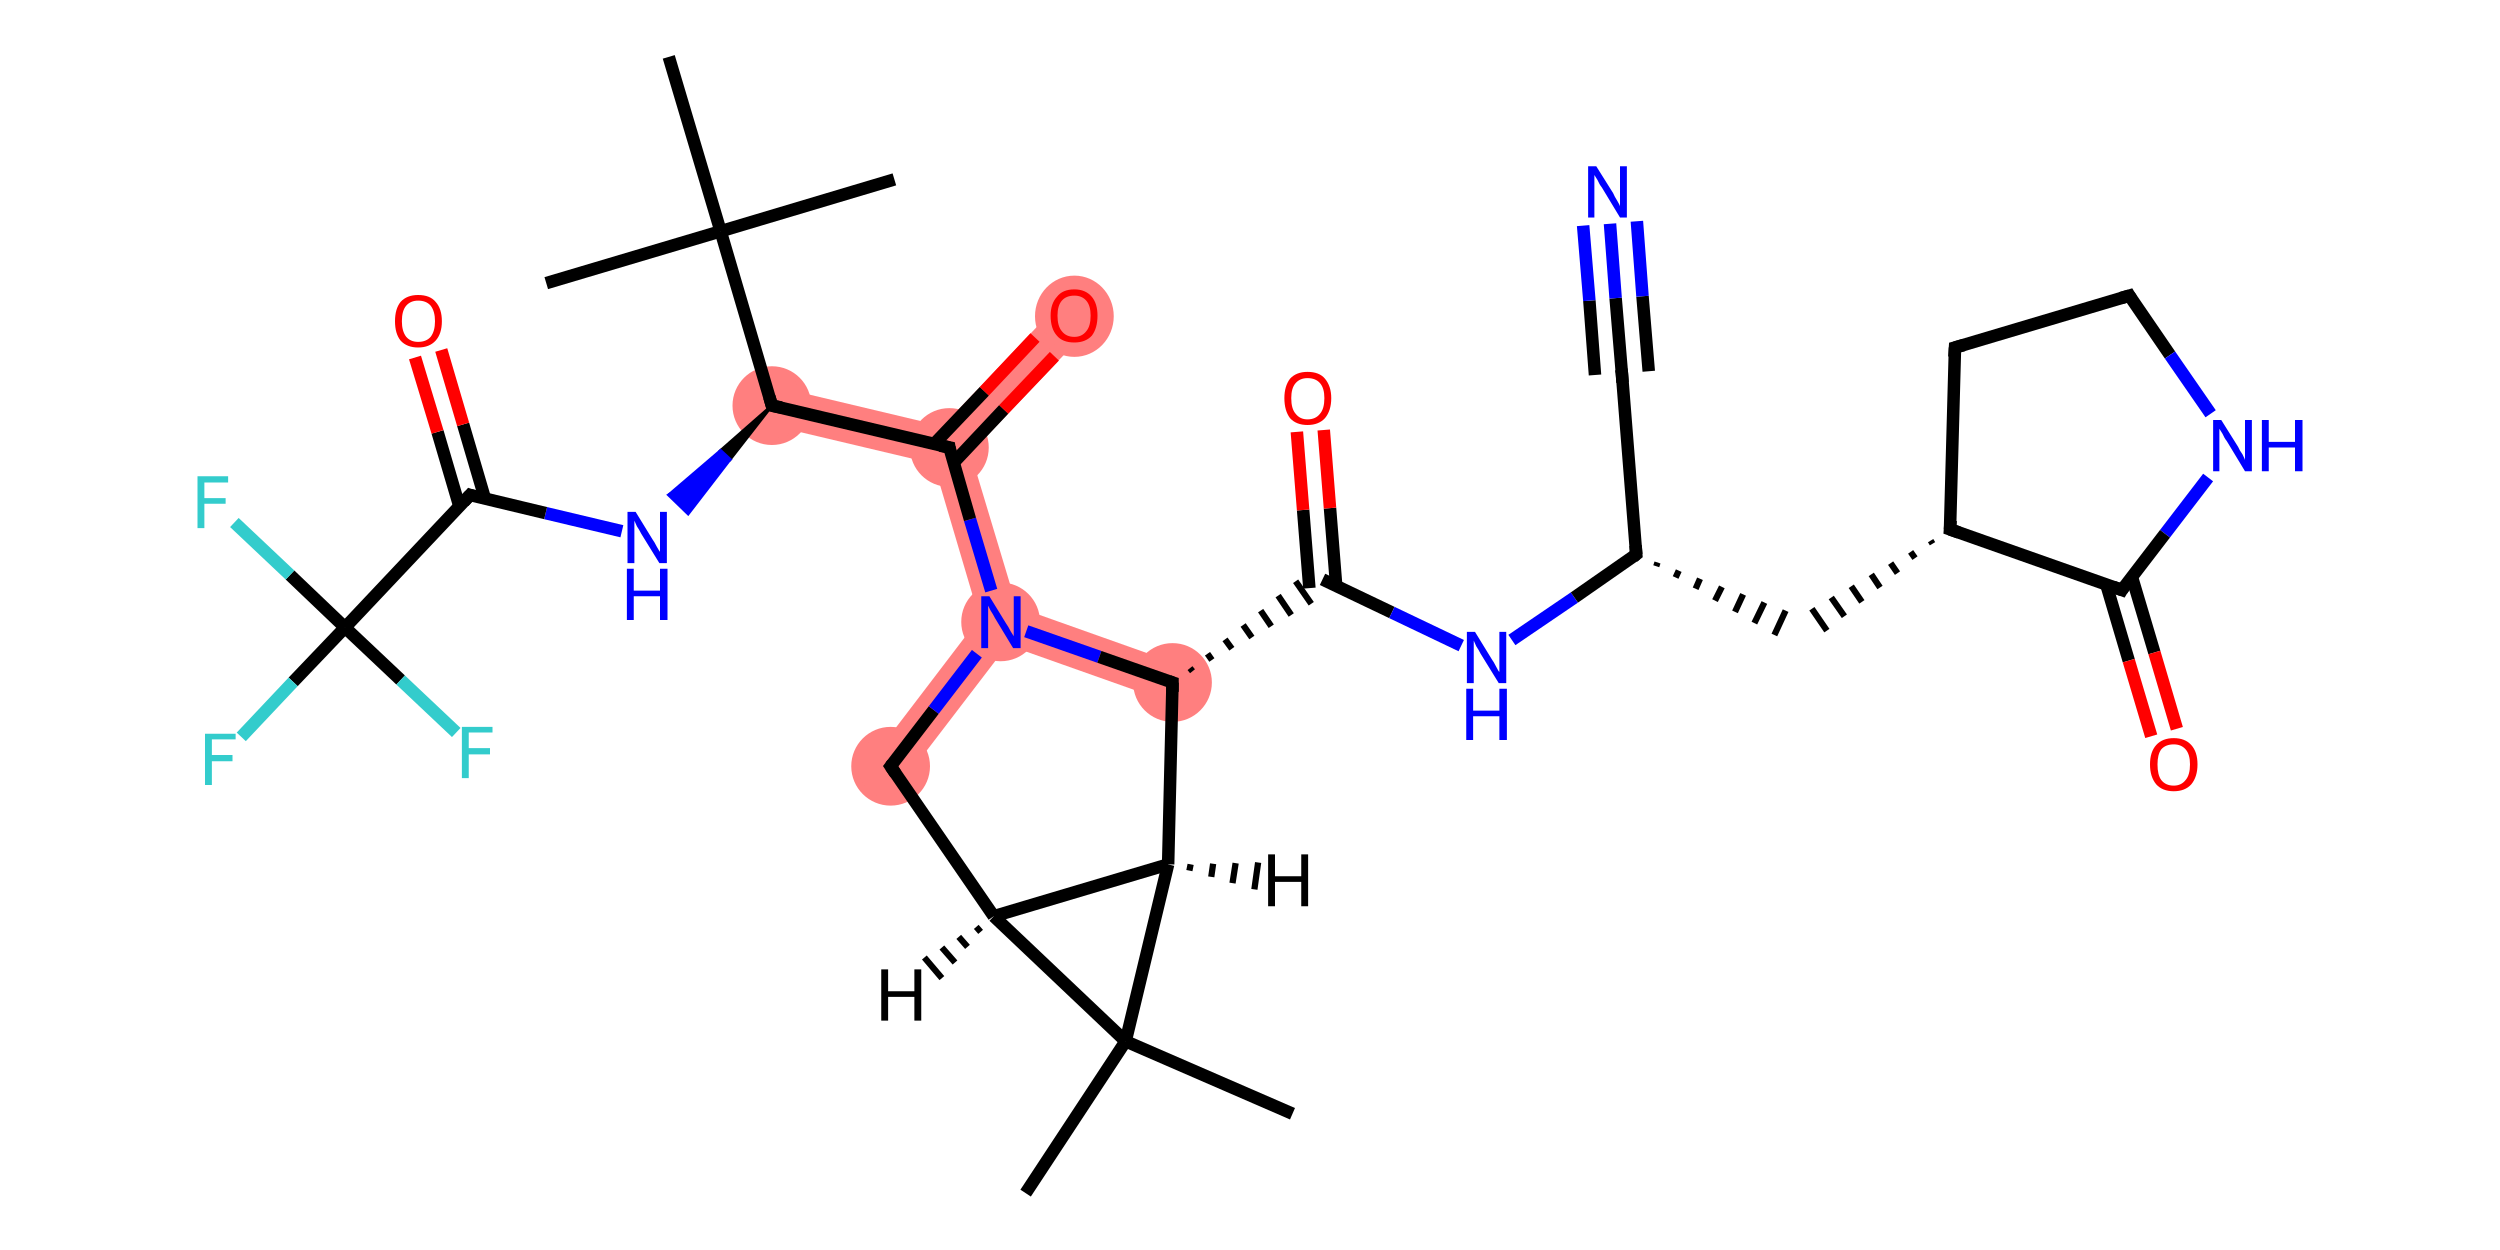 <svg xmlns="http://www.w3.org/2000/svg" xmlns:rdkit="http://www.rdkit.org/xml" xmlns:xlink="http://www.w3.org/1999/xlink" version="1.1" baseProfile="full" xml:space="preserve" width="400px" height="200px" viewBox="0 0 400 200">
<!-- END OF HEADER -->
<rect style="opacity:1.0;fill:#FFFFFF;stroke:none" width="400.0" height="200.0" x="0.0" y="0.0"> </rect>
<path class="bond-1 atom-1 atom-2" d="M 156.7,98.9 L 160.1,99.5 L 161.2,103.2 L 144.9,124.5 L 140.0,120.8 Z" style="fill:#FF7F7F;fill-rule:evenodd;fill-opacity:1;stroke:#FF7F7F;stroke-width:0.0px;stroke-linecap:butt;stroke-linejoin:miter;stroke-opacity:1;"/>
<path class="bond-2 atom-2 atom-3" d="M 162.7,97.1 L 188.6,106.3 L 186.6,112.2 L 161.2,103.2 L 160.1,99.5 Z" style="fill:#FF7F7F;fill-rule:evenodd;fill-opacity:1;stroke:#FF7F7F;stroke-width:0.0px;stroke-linecap:butt;stroke-linejoin:miter;stroke-opacity:1;"/>
<path class="bond-20 atom-2 atom-21" d="M 151.9,71.6 L 155.3,72.5 L 162.7,97.1 L 160.1,99.5 L 156.7,98.9 L 149.4,74.2 Z" style="fill:#FF7F7F;fill-rule:evenodd;fill-opacity:1;stroke:#FF7F7F;stroke-width:0.0px;stroke-linecap:butt;stroke-linejoin:miter;stroke-opacity:1;"/>
<path class="bond-21 atom-21 atom-22" d="M 169.6,48.4 L 174.1,52.7 L 155.3,72.5 L 151.9,71.6 L 150.8,68.2 Z" style="fill:#FF7F7F;fill-rule:evenodd;fill-opacity:1;stroke:#FF7F7F;stroke-width:0.0px;stroke-linecap:butt;stroke-linejoin:miter;stroke-opacity:1;"/>
<path class="bond-22 atom-21 atom-23" d="M 124.3,61.9 L 150.8,68.2 L 151.9,71.6 L 149.4,74.2 L 122.8,67.9 Z" style="fill:#FF7F7F;fill-rule:evenodd;fill-opacity:1;stroke:#FF7F7F;stroke-width:0.0px;stroke-linecap:butt;stroke-linejoin:miter;stroke-opacity:1;"/>
<ellipse cx="142.5" cy="122.6" rx="5.8" ry="5.8" class="atom-1" style="fill:#FF7F7F;fill-rule:evenodd;stroke:#FF7F7F;stroke-width:1.0px;stroke-linecap:butt;stroke-linejoin:miter;stroke-opacity:1"/>
<ellipse cx="160.1" cy="99.5" rx="5.8" ry="5.8" class="atom-2" style="fill:#FF7F7F;fill-rule:evenodd;stroke:#FF7F7F;stroke-width:1.0px;stroke-linecap:butt;stroke-linejoin:miter;stroke-opacity:1"/>
<ellipse cx="187.6" cy="109.2" rx="5.8" ry="5.8" class="atom-3" style="fill:#FF7F7F;fill-rule:evenodd;stroke:#FF7F7F;stroke-width:1.0px;stroke-linecap:butt;stroke-linejoin:miter;stroke-opacity:1"/>
<ellipse cx="151.9" cy="71.6" rx="5.8" ry="5.8" class="atom-21" style="fill:#FF7F7F;fill-rule:evenodd;stroke:#FF7F7F;stroke-width:1.0px;stroke-linecap:butt;stroke-linejoin:miter;stroke-opacity:1"/>
<ellipse cx="171.9" cy="50.6" rx="5.8" ry="6.0" class="atom-22" style="fill:#FF7F7F;fill-rule:evenodd;stroke:#FF7F7F;stroke-width:1.0px;stroke-linecap:butt;stroke-linejoin:miter;stroke-opacity:1"/>
<ellipse cx="123.5" cy="64.9" rx="5.8" ry="5.8" class="atom-23" style="fill:#FF7F7F;fill-rule:evenodd;stroke:#FF7F7F;stroke-width:1.0px;stroke-linecap:butt;stroke-linejoin:miter;stroke-opacity:1"/>
<path class="bond-0 atom-0 atom-1" d="M 159.0,146.6 L 142.5,122.6" style="fill:none;fill-rule:evenodd;stroke:#000000;stroke-width:2.0px;stroke-linecap:butt;stroke-linejoin:miter;stroke-opacity:1"/>
<path class="bond-1 atom-1 atom-2" d="M 142.5,122.6 L 149.4,113.6" style="fill:none;fill-rule:evenodd;stroke:#000000;stroke-width:2.0px;stroke-linecap:butt;stroke-linejoin:miter;stroke-opacity:1"/>
<path class="bond-1 atom-1 atom-2" d="M 149.4,113.6 L 156.3,104.6" style="fill:none;fill-rule:evenodd;stroke:#0000FF;stroke-width:2.0px;stroke-linecap:butt;stroke-linejoin:miter;stroke-opacity:1"/>
<path class="bond-2 atom-2 atom-3" d="M 164.2,101.0 L 175.9,105.1" style="fill:none;fill-rule:evenodd;stroke:#0000FF;stroke-width:2.0px;stroke-linecap:butt;stroke-linejoin:miter;stroke-opacity:1"/>
<path class="bond-2 atom-2 atom-3" d="M 175.9,105.1 L 187.6,109.2" style="fill:none;fill-rule:evenodd;stroke:#000000;stroke-width:2.0px;stroke-linecap:butt;stroke-linejoin:miter;stroke-opacity:1"/>
<path class="bond-3 atom-3 atom-4" d="M 190.8,107.4 L 190.4,106.9" style="fill:none;fill-rule:evenodd;stroke:#000000;stroke-width:1.0px;stroke-linecap:butt;stroke-linejoin:miter;stroke-opacity:1"/>
<path class="bond-3 atom-3 atom-4" d="M 193.9,105.6 L 193.2,104.6" style="fill:none;fill-rule:evenodd;stroke:#000000;stroke-width:1.0px;stroke-linecap:butt;stroke-linejoin:miter;stroke-opacity:1"/>
<path class="bond-3 atom-3 atom-4" d="M 197.1,103.8 L 196.0,102.3" style="fill:none;fill-rule:evenodd;stroke:#000000;stroke-width:1.0px;stroke-linecap:butt;stroke-linejoin:miter;stroke-opacity:1"/>
<path class="bond-3 atom-3 atom-4" d="M 200.3,102.0 L 198.9,100.0" style="fill:none;fill-rule:evenodd;stroke:#000000;stroke-width:1.0px;stroke-linecap:butt;stroke-linejoin:miter;stroke-opacity:1"/>
<path class="bond-3 atom-3 atom-4" d="M 203.4,100.2 L 201.7,97.7" style="fill:none;fill-rule:evenodd;stroke:#000000;stroke-width:1.0px;stroke-linecap:butt;stroke-linejoin:miter;stroke-opacity:1"/>
<path class="bond-3 atom-3 atom-4" d="M 206.6,98.4 L 204.5,95.3" style="fill:none;fill-rule:evenodd;stroke:#000000;stroke-width:1.0px;stroke-linecap:butt;stroke-linejoin:miter;stroke-opacity:1"/>
<path class="bond-3 atom-3 atom-4" d="M 209.8,96.6 L 207.3,93.0" style="fill:none;fill-rule:evenodd;stroke:#000000;stroke-width:1.0px;stroke-linecap:butt;stroke-linejoin:miter;stroke-opacity:1"/>
<path class="bond-4 atom-4 atom-5" d="M 213.8,93.8 L 212.8,81.3" style="fill:none;fill-rule:evenodd;stroke:#000000;stroke-width:2.0px;stroke-linecap:butt;stroke-linejoin:miter;stroke-opacity:1"/>
<path class="bond-4 atom-4 atom-5" d="M 212.8,81.3 L 211.8,68.8" style="fill:none;fill-rule:evenodd;stroke:#FF0000;stroke-width:2.0px;stroke-linecap:butt;stroke-linejoin:miter;stroke-opacity:1"/>
<path class="bond-4 atom-4 atom-5" d="M 209.5,94.1 L 208.5,81.6" style="fill:none;fill-rule:evenodd;stroke:#000000;stroke-width:2.0px;stroke-linecap:butt;stroke-linejoin:miter;stroke-opacity:1"/>
<path class="bond-4 atom-4 atom-5" d="M 208.5,81.6 L 207.5,69.1" style="fill:none;fill-rule:evenodd;stroke:#FF0000;stroke-width:2.0px;stroke-linecap:butt;stroke-linejoin:miter;stroke-opacity:1"/>
<path class="bond-5 atom-4 atom-6" d="M 211.6,92.7 L 222.7,98.0" style="fill:none;fill-rule:evenodd;stroke:#000000;stroke-width:2.0px;stroke-linecap:butt;stroke-linejoin:miter;stroke-opacity:1"/>
<path class="bond-5 atom-4 atom-6" d="M 222.7,98.0 L 233.8,103.3" style="fill:none;fill-rule:evenodd;stroke:#0000FF;stroke-width:2.0px;stroke-linecap:butt;stroke-linejoin:miter;stroke-opacity:1"/>
<path class="bond-6 atom-6 atom-7" d="M 241.9,102.4 L 251.9,95.6" style="fill:none;fill-rule:evenodd;stroke:#0000FF;stroke-width:2.0px;stroke-linecap:butt;stroke-linejoin:miter;stroke-opacity:1"/>
<path class="bond-6 atom-6 atom-7" d="M 251.9,95.6 L 261.8,88.7" style="fill:none;fill-rule:evenodd;stroke:#000000;stroke-width:2.0px;stroke-linecap:butt;stroke-linejoin:miter;stroke-opacity:1"/>
<path class="bond-7 atom-7 atom-8" d="M 265.0,90.6 L 265.2,90.0" style="fill:none;fill-rule:evenodd;stroke:#000000;stroke-width:1.0px;stroke-linecap:butt;stroke-linejoin:miter;stroke-opacity:1"/>
<path class="bond-7 atom-7 atom-8" d="M 268.1,92.4 L 268.6,91.3" style="fill:none;fill-rule:evenodd;stroke:#000000;stroke-width:1.0px;stroke-linecap:butt;stroke-linejoin:miter;stroke-opacity:1"/>
<path class="bond-7 atom-7 atom-8" d="M 271.3,94.2 L 272.0,92.6" style="fill:none;fill-rule:evenodd;stroke:#000000;stroke-width:1.0px;stroke-linecap:butt;stroke-linejoin:miter;stroke-opacity:1"/>
<path class="bond-7 atom-7 atom-8" d="M 274.4,96.1 L 275.5,93.9" style="fill:none;fill-rule:evenodd;stroke:#000000;stroke-width:1.0px;stroke-linecap:butt;stroke-linejoin:miter;stroke-opacity:1"/>
<path class="bond-7 atom-7 atom-8" d="M 277.6,97.9 L 278.9,95.1" style="fill:none;fill-rule:evenodd;stroke:#000000;stroke-width:1.0px;stroke-linecap:butt;stroke-linejoin:miter;stroke-opacity:1"/>
<path class="bond-7 atom-7 atom-8" d="M 280.7,99.7 L 282.3,96.4" style="fill:none;fill-rule:evenodd;stroke:#000000;stroke-width:1.0px;stroke-linecap:butt;stroke-linejoin:miter;stroke-opacity:1"/>
<path class="bond-7 atom-7 atom-8" d="M 283.9,101.6 L 285.7,97.7" style="fill:none;fill-rule:evenodd;stroke:#000000;stroke-width:1.0px;stroke-linecap:butt;stroke-linejoin:miter;stroke-opacity:1"/>
<path class="bond-8 atom-9 atom-8" d="M 308.9,86.5 L 309.2,87.0" style="fill:none;fill-rule:evenodd;stroke:#000000;stroke-width:1.0px;stroke-linecap:butt;stroke-linejoin:miter;stroke-opacity:1"/>
<path class="bond-8 atom-9 atom-8" d="M 305.7,88.3 L 306.4,89.3" style="fill:none;fill-rule:evenodd;stroke:#000000;stroke-width:1.0px;stroke-linecap:butt;stroke-linejoin:miter;stroke-opacity:1"/>
<path class="bond-8 atom-9 atom-8" d="M 302.5,90.1 L 303.6,91.7" style="fill:none;fill-rule:evenodd;stroke:#000000;stroke-width:1.0px;stroke-linecap:butt;stroke-linejoin:miter;stroke-opacity:1"/>
<path class="bond-8 atom-9 atom-8" d="M 299.4,91.9 L 300.8,94.0" style="fill:none;fill-rule:evenodd;stroke:#000000;stroke-width:1.0px;stroke-linecap:butt;stroke-linejoin:miter;stroke-opacity:1"/>
<path class="bond-8 atom-9 atom-8" d="M 296.2,93.8 L 297.9,96.3" style="fill:none;fill-rule:evenodd;stroke:#000000;stroke-width:1.0px;stroke-linecap:butt;stroke-linejoin:miter;stroke-opacity:1"/>
<path class="bond-8 atom-9 atom-8" d="M 293.0,95.6 L 295.1,98.6" style="fill:none;fill-rule:evenodd;stroke:#000000;stroke-width:1.0px;stroke-linecap:butt;stroke-linejoin:miter;stroke-opacity:1"/>
<path class="bond-8 atom-9 atom-8" d="M 289.9,97.4 L 292.3,100.9" style="fill:none;fill-rule:evenodd;stroke:#000000;stroke-width:1.0px;stroke-linecap:butt;stroke-linejoin:miter;stroke-opacity:1"/>
<path class="bond-9 atom-9 atom-10" d="M 312.0,84.7 L 312.8,55.6" style="fill:none;fill-rule:evenodd;stroke:#000000;stroke-width:2.0px;stroke-linecap:butt;stroke-linejoin:miter;stroke-opacity:1"/>
<path class="bond-10 atom-10 atom-11" d="M 312.8,55.6 L 340.7,47.3" style="fill:none;fill-rule:evenodd;stroke:#000000;stroke-width:2.0px;stroke-linecap:butt;stroke-linejoin:miter;stroke-opacity:1"/>
<path class="bond-11 atom-11 atom-12" d="M 340.7,47.3 L 347.2,56.8" style="fill:none;fill-rule:evenodd;stroke:#000000;stroke-width:2.0px;stroke-linecap:butt;stroke-linejoin:miter;stroke-opacity:1"/>
<path class="bond-11 atom-11 atom-12" d="M 347.2,56.8 L 353.7,66.2" style="fill:none;fill-rule:evenodd;stroke:#0000FF;stroke-width:2.0px;stroke-linecap:butt;stroke-linejoin:miter;stroke-opacity:1"/>
<path class="bond-12 atom-12 atom-13" d="M 353.3,76.4 L 346.4,85.4" style="fill:none;fill-rule:evenodd;stroke:#0000FF;stroke-width:2.0px;stroke-linecap:butt;stroke-linejoin:miter;stroke-opacity:1"/>
<path class="bond-12 atom-12 atom-13" d="M 346.4,85.4 L 339.5,94.4" style="fill:none;fill-rule:evenodd;stroke:#000000;stroke-width:2.0px;stroke-linecap:butt;stroke-linejoin:miter;stroke-opacity:1"/>
<path class="bond-13 atom-13 atom-14" d="M 337.0,93.5 L 340.6,105.7" style="fill:none;fill-rule:evenodd;stroke:#000000;stroke-width:2.0px;stroke-linecap:butt;stroke-linejoin:miter;stroke-opacity:1"/>
<path class="bond-13 atom-13 atom-14" d="M 340.6,105.7 L 344.2,117.8" style="fill:none;fill-rule:evenodd;stroke:#FF0000;stroke-width:2.0px;stroke-linecap:butt;stroke-linejoin:miter;stroke-opacity:1"/>
<path class="bond-13 atom-13 atom-14" d="M 341.1,92.3 L 344.7,104.4" style="fill:none;fill-rule:evenodd;stroke:#000000;stroke-width:2.0px;stroke-linecap:butt;stroke-linejoin:miter;stroke-opacity:1"/>
<path class="bond-13 atom-13 atom-14" d="M 344.7,104.4 L 348.3,116.6" style="fill:none;fill-rule:evenodd;stroke:#FF0000;stroke-width:2.0px;stroke-linecap:butt;stroke-linejoin:miter;stroke-opacity:1"/>
<path class="bond-14 atom-7 atom-15" d="M 261.8,88.7 L 259.5,59.7" style="fill:none;fill-rule:evenodd;stroke:#000000;stroke-width:2.0px;stroke-linecap:butt;stroke-linejoin:miter;stroke-opacity:1"/>
<path class="bond-15 atom-15 atom-16" d="M 259.5,59.7 L 258.5,47.7" style="fill:none;fill-rule:evenodd;stroke:#000000;stroke-width:2.0px;stroke-linecap:butt;stroke-linejoin:miter;stroke-opacity:1"/>
<path class="bond-15 atom-15 atom-16" d="M 258.5,47.7 L 257.6,35.8" style="fill:none;fill-rule:evenodd;stroke:#0000FF;stroke-width:2.0px;stroke-linecap:butt;stroke-linejoin:miter;stroke-opacity:1"/>
<path class="bond-15 atom-15 atom-16" d="M 255.2,60.0 L 254.3,48.1" style="fill:none;fill-rule:evenodd;stroke:#000000;stroke-width:2.0px;stroke-linecap:butt;stroke-linejoin:miter;stroke-opacity:1"/>
<path class="bond-15 atom-15 atom-16" d="M 254.3,48.1 L 253.3,36.1" style="fill:none;fill-rule:evenodd;stroke:#0000FF;stroke-width:2.0px;stroke-linecap:butt;stroke-linejoin:miter;stroke-opacity:1"/>
<path class="bond-15 atom-15 atom-16" d="M 263.8,59.4 L 262.8,47.4" style="fill:none;fill-rule:evenodd;stroke:#000000;stroke-width:2.0px;stroke-linecap:butt;stroke-linejoin:miter;stroke-opacity:1"/>
<path class="bond-15 atom-15 atom-16" d="M 262.8,47.4 L 261.9,35.4" style="fill:none;fill-rule:evenodd;stroke:#0000FF;stroke-width:2.0px;stroke-linecap:butt;stroke-linejoin:miter;stroke-opacity:1"/>
<path class="bond-16 atom-3 atom-17" d="M 187.6,109.2 L 186.9,138.3" style="fill:none;fill-rule:evenodd;stroke:#000000;stroke-width:2.0px;stroke-linecap:butt;stroke-linejoin:miter;stroke-opacity:1"/>
<path class="bond-17 atom-17 atom-18" d="M 186.9,138.3 L 180.1,166.6" style="fill:none;fill-rule:evenodd;stroke:#000000;stroke-width:2.0px;stroke-linecap:butt;stroke-linejoin:miter;stroke-opacity:1"/>
<path class="bond-18 atom-18 atom-19" d="M 180.1,166.6 L 206.8,178.2" style="fill:none;fill-rule:evenodd;stroke:#000000;stroke-width:2.0px;stroke-linecap:butt;stroke-linejoin:miter;stroke-opacity:1"/>
<path class="bond-19 atom-18 atom-20" d="M 180.1,166.6 L 164.1,190.9" style="fill:none;fill-rule:evenodd;stroke:#000000;stroke-width:2.0px;stroke-linecap:butt;stroke-linejoin:miter;stroke-opacity:1"/>
<path class="bond-20 atom-2 atom-21" d="M 158.6,94.5 L 155.2,83.1" style="fill:none;fill-rule:evenodd;stroke:#0000FF;stroke-width:2.0px;stroke-linecap:butt;stroke-linejoin:miter;stroke-opacity:1"/>
<path class="bond-20 atom-2 atom-21" d="M 155.2,83.1 L 151.9,71.6" style="fill:none;fill-rule:evenodd;stroke:#000000;stroke-width:2.0px;stroke-linecap:butt;stroke-linejoin:miter;stroke-opacity:1"/>
<path class="bond-21 atom-21 atom-22" d="M 152.6,74.0 L 160.6,65.5" style="fill:none;fill-rule:evenodd;stroke:#000000;stroke-width:2.0px;stroke-linecap:butt;stroke-linejoin:miter;stroke-opacity:1"/>
<path class="bond-21 atom-21 atom-22" d="M 160.6,65.5 L 168.7,57.0" style="fill:none;fill-rule:evenodd;stroke:#FF0000;stroke-width:2.0px;stroke-linecap:butt;stroke-linejoin:miter;stroke-opacity:1"/>
<path class="bond-21 atom-21 atom-22" d="M 149.4,71.1 L 157.5,62.6" style="fill:none;fill-rule:evenodd;stroke:#000000;stroke-width:2.0px;stroke-linecap:butt;stroke-linejoin:miter;stroke-opacity:1"/>
<path class="bond-21 atom-21 atom-22" d="M 157.5,62.6 L 165.6,54.0" style="fill:none;fill-rule:evenodd;stroke:#FF0000;stroke-width:2.0px;stroke-linecap:butt;stroke-linejoin:miter;stroke-opacity:1"/>
<path class="bond-22 atom-21 atom-23" d="M 151.9,71.6 L 123.5,64.9" style="fill:none;fill-rule:evenodd;stroke:#000000;stroke-width:2.0px;stroke-linecap:butt;stroke-linejoin:miter;stroke-opacity:1"/>
<path class="bond-23 atom-23 atom-24" d="M 123.5,64.9 L 116.8,73.5 L 115.3,72.1 Z" style="fill:#000000;fill-rule:evenodd;fill-opacity:1;stroke:#000000;stroke-width:0.5px;stroke-linecap:butt;stroke-linejoin:miter;stroke-opacity:1;"/>
<path class="bond-23 atom-23 atom-24" d="M 116.8,73.5 L 107.0,79.2 L 110.1,82.2 Z" style="fill:#0000FF;fill-rule:evenodd;fill-opacity:1;stroke:#0000FF;stroke-width:0.5px;stroke-linecap:butt;stroke-linejoin:miter;stroke-opacity:1;"/>
<path class="bond-23 atom-23 atom-24" d="M 116.8,73.5 L 115.3,72.1 L 107.0,79.2 Z" style="fill:#0000FF;fill-rule:evenodd;fill-opacity:1;stroke:#0000FF;stroke-width:0.5px;stroke-linecap:butt;stroke-linejoin:miter;stroke-opacity:1;"/>
<path class="bond-24 atom-24 atom-25" d="M 99.5,85.0 L 87.3,82.1" style="fill:none;fill-rule:evenodd;stroke:#0000FF;stroke-width:2.0px;stroke-linecap:butt;stroke-linejoin:miter;stroke-opacity:1"/>
<path class="bond-24 atom-24 atom-25" d="M 87.3,82.1 L 75.2,79.2" style="fill:none;fill-rule:evenodd;stroke:#000000;stroke-width:2.0px;stroke-linecap:butt;stroke-linejoin:miter;stroke-opacity:1"/>
<path class="bond-25 atom-25 atom-26" d="M 77.6,79.8 L 74.1,67.9" style="fill:none;fill-rule:evenodd;stroke:#000000;stroke-width:2.0px;stroke-linecap:butt;stroke-linejoin:miter;stroke-opacity:1"/>
<path class="bond-25 atom-25 atom-26" d="M 74.1,67.9 L 70.6,56.0" style="fill:none;fill-rule:evenodd;stroke:#FF0000;stroke-width:2.0px;stroke-linecap:butt;stroke-linejoin:miter;stroke-opacity:1"/>
<path class="bond-25 atom-25 atom-26" d="M 73.5,81.0 L 70.0,69.1" style="fill:none;fill-rule:evenodd;stroke:#000000;stroke-width:2.0px;stroke-linecap:butt;stroke-linejoin:miter;stroke-opacity:1"/>
<path class="bond-25 atom-25 atom-26" d="M 70.0,69.1 L 66.4,57.2" style="fill:none;fill-rule:evenodd;stroke:#FF0000;stroke-width:2.0px;stroke-linecap:butt;stroke-linejoin:miter;stroke-opacity:1"/>
<path class="bond-26 atom-25 atom-27" d="M 75.2,79.2 L 55.2,100.4" style="fill:none;fill-rule:evenodd;stroke:#000000;stroke-width:2.0px;stroke-linecap:butt;stroke-linejoin:miter;stroke-opacity:1"/>
<path class="bond-27 atom-27 atom-28" d="M 55.2,100.4 L 46.9,109.1" style="fill:none;fill-rule:evenodd;stroke:#000000;stroke-width:2.0px;stroke-linecap:butt;stroke-linejoin:miter;stroke-opacity:1"/>
<path class="bond-27 atom-27 atom-28" d="M 46.9,109.1 L 38.6,117.9" style="fill:none;fill-rule:evenodd;stroke:#33CCCC;stroke-width:2.0px;stroke-linecap:butt;stroke-linejoin:miter;stroke-opacity:1"/>
<path class="bond-28 atom-27 atom-29" d="M 55.2,100.4 L 46.4,92.0" style="fill:none;fill-rule:evenodd;stroke:#000000;stroke-width:2.0px;stroke-linecap:butt;stroke-linejoin:miter;stroke-opacity:1"/>
<path class="bond-28 atom-27 atom-29" d="M 46.4,92.0 L 37.5,83.6" style="fill:none;fill-rule:evenodd;stroke:#33CCCC;stroke-width:2.0px;stroke-linecap:butt;stroke-linejoin:miter;stroke-opacity:1"/>
<path class="bond-29 atom-27 atom-30" d="M 55.2,100.4 L 64.1,108.8" style="fill:none;fill-rule:evenodd;stroke:#000000;stroke-width:2.0px;stroke-linecap:butt;stroke-linejoin:miter;stroke-opacity:1"/>
<path class="bond-29 atom-27 atom-30" d="M 64.1,108.8 L 73.0,117.2" style="fill:none;fill-rule:evenodd;stroke:#33CCCC;stroke-width:2.0px;stroke-linecap:butt;stroke-linejoin:miter;stroke-opacity:1"/>
<path class="bond-30 atom-23 atom-31" d="M 123.5,64.9 L 115.3,37.0" style="fill:none;fill-rule:evenodd;stroke:#000000;stroke-width:2.0px;stroke-linecap:butt;stroke-linejoin:miter;stroke-opacity:1"/>
<path class="bond-31 atom-31 atom-32" d="M 115.3,37.0 L 87.4,45.3" style="fill:none;fill-rule:evenodd;stroke:#000000;stroke-width:2.0px;stroke-linecap:butt;stroke-linejoin:miter;stroke-opacity:1"/>
<path class="bond-32 atom-31 atom-33" d="M 115.3,37.0 L 143.1,28.7" style="fill:none;fill-rule:evenodd;stroke:#000000;stroke-width:2.0px;stroke-linecap:butt;stroke-linejoin:miter;stroke-opacity:1"/>
<path class="bond-33 atom-31 atom-34" d="M 115.3,37.0 L 107.0,9.1" style="fill:none;fill-rule:evenodd;stroke:#000000;stroke-width:2.0px;stroke-linecap:butt;stroke-linejoin:miter;stroke-opacity:1"/>
<path class="bond-34 atom-17 atom-0" d="M 186.9,138.3 L 159.0,146.6" style="fill:none;fill-rule:evenodd;stroke:#000000;stroke-width:2.0px;stroke-linecap:butt;stroke-linejoin:miter;stroke-opacity:1"/>
<path class="bond-35 atom-18 atom-0" d="M 180.1,166.6 L 159.0,146.6" style="fill:none;fill-rule:evenodd;stroke:#000000;stroke-width:2.0px;stroke-linecap:butt;stroke-linejoin:miter;stroke-opacity:1"/>
<path class="bond-36 atom-13 atom-9" d="M 339.5,94.4 L 312.0,84.7" style="fill:none;fill-rule:evenodd;stroke:#000000;stroke-width:2.0px;stroke-linecap:butt;stroke-linejoin:miter;stroke-opacity:1"/>
<path class="bond-37 atom-0 atom-35" d="M 156.9,149.1 L 156.2,148.3" style="fill:none;fill-rule:evenodd;stroke:#000000;stroke-width:1.0px;stroke-linecap:butt;stroke-linejoin:miter;stroke-opacity:1"/>
<path class="bond-37 atom-0 atom-35" d="M 154.8,151.5 L 153.4,149.9" style="fill:none;fill-rule:evenodd;stroke:#000000;stroke-width:1.0px;stroke-linecap:butt;stroke-linejoin:miter;stroke-opacity:1"/>
<path class="bond-37 atom-0 atom-35" d="M 152.8,154.0 L 150.7,151.6" style="fill:none;fill-rule:evenodd;stroke:#000000;stroke-width:1.0px;stroke-linecap:butt;stroke-linejoin:miter;stroke-opacity:1"/>
<path class="bond-37 atom-0 atom-35" d="M 150.7,156.5 L 147.9,153.2" style="fill:none;fill-rule:evenodd;stroke:#000000;stroke-width:1.0px;stroke-linecap:butt;stroke-linejoin:miter;stroke-opacity:1"/>
<path class="bond-38 atom-17 atom-36" d="M 190.5,138.3 L 190.3,139.3" style="fill:none;fill-rule:evenodd;stroke:#000000;stroke-width:1.0px;stroke-linecap:butt;stroke-linejoin:miter;stroke-opacity:1"/>
<path class="bond-38 atom-17 atom-36" d="M 194.1,138.2 L 193.8,140.3" style="fill:none;fill-rule:evenodd;stroke:#000000;stroke-width:1.0px;stroke-linecap:butt;stroke-linejoin:miter;stroke-opacity:1"/>
<path class="bond-38 atom-17 atom-36" d="M 197.7,138.1 L 197.2,141.3" style="fill:none;fill-rule:evenodd;stroke:#000000;stroke-width:1.0px;stroke-linecap:butt;stroke-linejoin:miter;stroke-opacity:1"/>
<path class="bond-38 atom-17 atom-36" d="M 201.3,138.0 L 200.7,142.3" style="fill:none;fill-rule:evenodd;stroke:#000000;stroke-width:1.0px;stroke-linecap:butt;stroke-linejoin:miter;stroke-opacity:1"/>
<path d="M 143.3,123.8 L 142.5,122.6 L 142.8,122.2" style="fill:none;stroke:#000000;stroke-width:2.0px;stroke-linecap:butt;stroke-linejoin:miter;stroke-opacity:1;"/>
<path d="M 187.0,109.0 L 187.6,109.2 L 187.6,110.7" style="fill:none;stroke:#000000;stroke-width:2.0px;stroke-linecap:butt;stroke-linejoin:miter;stroke-opacity:1;"/>
<path d="M 261.3,89.1 L 261.8,88.7 L 261.7,87.3" style="fill:none;stroke:#000000;stroke-width:2.0px;stroke-linecap:butt;stroke-linejoin:miter;stroke-opacity:1;"/>
<path d="M 312.1,83.3 L 312.0,84.7 L 313.4,85.2" style="fill:none;stroke:#000000;stroke-width:2.0px;stroke-linecap:butt;stroke-linejoin:miter;stroke-opacity:1;"/>
<path d="M 312.7,57.1 L 312.8,55.6 L 314.2,55.2" style="fill:none;stroke:#000000;stroke-width:2.0px;stroke-linecap:butt;stroke-linejoin:miter;stroke-opacity:1;"/>
<path d="M 339.3,47.7 L 340.7,47.3 L 341.0,47.8" style="fill:none;stroke:#000000;stroke-width:2.0px;stroke-linecap:butt;stroke-linejoin:miter;stroke-opacity:1;"/>
<path d="M 339.8,93.9 L 339.5,94.4 L 338.1,93.9" style="fill:none;stroke:#000000;stroke-width:2.0px;stroke-linecap:butt;stroke-linejoin:miter;stroke-opacity:1;"/>
<path d="M 259.6,61.2 L 259.5,59.7 L 259.4,59.1" style="fill:none;stroke:#000000;stroke-width:2.0px;stroke-linecap:butt;stroke-linejoin:miter;stroke-opacity:1;"/>
<path d="M 152.0,72.2 L 151.9,71.6 L 150.4,71.3" style="fill:none;stroke:#000000;stroke-width:2.0px;stroke-linecap:butt;stroke-linejoin:miter;stroke-opacity:1;"/>
<path d="M 125.0,65.2 L 123.5,64.9 L 123.1,63.5" style="fill:none;stroke:#000000;stroke-width:2.0px;stroke-linecap:butt;stroke-linejoin:miter;stroke-opacity:1;"/>
<path d="M 75.8,79.4 L 75.2,79.2 L 74.2,80.3" style="fill:none;stroke:#000000;stroke-width:2.0px;stroke-linecap:butt;stroke-linejoin:miter;stroke-opacity:1;"/>
<path class="atom-2" d="M 158.3 95.4 L 161.0 99.8 Q 161.3 100.2, 161.7 101.0 Q 162.2 101.8, 162.2 101.8 L 162.2 95.4 L 163.3 95.4 L 163.3 103.7 L 162.1 103.7 L 159.2 98.9 Q 158.9 98.3, 158.5 97.7 Q 158.2 97.1, 158.1 96.9 L 158.1 103.7 L 157.0 103.7 L 157.0 95.4 L 158.3 95.4 " fill="#0000FF"/>
<path class="atom-5" d="M 205.5 63.7 Q 205.5 61.8, 206.4 60.6 Q 207.4 59.5, 209.2 59.5 Q 211.1 59.5, 212.0 60.6 Q 213.0 61.8, 213.0 63.7 Q 213.0 65.7, 212.0 66.9 Q 211.0 68.0, 209.2 68.0 Q 207.4 68.0, 206.4 66.9 Q 205.5 65.7, 205.5 63.7 M 209.2 67.1 Q 210.5 67.1, 211.2 66.2 Q 211.9 65.4, 211.9 63.7 Q 211.9 62.1, 211.2 61.3 Q 210.5 60.5, 209.2 60.5 Q 208.0 60.5, 207.3 61.3 Q 206.6 62.1, 206.6 63.7 Q 206.6 65.4, 207.3 66.2 Q 208.0 67.1, 209.2 67.1 " fill="#FF0000"/>
<path class="atom-6" d="M 236.0 101.1 L 238.7 105.5 Q 239.0 105.9, 239.4 106.7 Q 239.8 107.5, 239.9 107.5 L 239.9 101.1 L 241.0 101.1 L 241.0 109.3 L 239.8 109.3 L 236.9 104.6 Q 236.6 104.0, 236.2 103.4 Q 235.9 102.7, 235.8 102.5 L 235.8 109.3 L 234.7 109.3 L 234.7 101.1 L 236.0 101.1 " fill="#0000FF"/>
<path class="atom-6" d="M 234.6 110.2 L 235.7 110.2 L 235.7 113.7 L 239.9 113.7 L 239.9 110.2 L 241.1 110.2 L 241.1 118.4 L 239.9 118.4 L 239.9 114.6 L 235.7 114.6 L 235.7 118.4 L 234.6 118.4 L 234.6 110.2 " fill="#0000FF"/>
<path class="atom-12" d="M 355.4 67.2 L 358.1 71.5 Q 358.3 72.0, 358.8 72.7 Q 359.2 73.5, 359.2 73.6 L 359.2 67.2 L 360.3 67.2 L 360.3 75.4 L 359.2 75.4 L 356.3 70.6 Q 355.9 70.1, 355.6 69.4 Q 355.2 68.8, 355.1 68.6 L 355.1 75.4 L 354.1 75.4 L 354.1 67.2 L 355.4 67.2 " fill="#0000FF"/>
<path class="atom-12" d="M 361.9 67.2 L 363.0 67.2 L 363.0 70.7 L 367.2 70.7 L 367.2 67.2 L 368.4 67.2 L 368.4 75.4 L 367.2 75.4 L 367.2 71.6 L 363.0 71.6 L 363.0 75.4 L 361.9 75.4 L 361.9 67.2 " fill="#0000FF"/>
<path class="atom-14" d="M 344.0 122.3 Q 344.0 120.3, 345.0 119.2 Q 346.0 118.1, 347.8 118.1 Q 349.6 118.1, 350.6 119.2 Q 351.6 120.3, 351.6 122.3 Q 351.6 124.3, 350.6 125.5 Q 349.6 126.6, 347.8 126.6 Q 346.0 126.6, 345.0 125.5 Q 344.0 124.3, 344.0 122.3 M 347.8 125.7 Q 349.0 125.7, 349.7 124.8 Q 350.4 124.0, 350.4 122.3 Q 350.4 120.7, 349.7 119.9 Q 349.0 119.1, 347.8 119.1 Q 346.5 119.1, 345.8 119.9 Q 345.2 120.7, 345.2 122.3 Q 345.2 124.0, 345.8 124.8 Q 346.5 125.7, 347.8 125.7 " fill="#FF0000"/>
<path class="atom-16" d="M 255.4 26.6 L 258.1 30.9 Q 258.3 31.4, 258.8 32.2 Q 259.2 32.9, 259.2 33.0 L 259.2 26.6 L 260.3 26.6 L 260.3 34.8 L 259.2 34.8 L 256.3 30.0 Q 255.9 29.5, 255.6 28.8 Q 255.2 28.2, 255.1 28.0 L 255.1 34.8 L 254.1 34.8 L 254.1 26.6 L 255.4 26.6 " fill="#0000FF"/>
<path class="atom-22" d="M 168.1 50.5 Q 168.1 48.6, 169.1 47.5 Q 170.0 46.3, 171.9 46.3 Q 173.7 46.3, 174.7 47.5 Q 175.6 48.6, 175.6 50.5 Q 175.6 52.5, 174.7 53.7 Q 173.7 54.8, 171.9 54.8 Q 170.0 54.8, 169.1 53.7 Q 168.1 52.6, 168.1 50.5 M 171.9 53.9 Q 173.1 53.9, 173.8 53.0 Q 174.5 52.2, 174.5 50.5 Q 174.5 48.9, 173.8 48.1 Q 173.1 47.3, 171.9 47.3 Q 170.6 47.3, 169.9 48.1 Q 169.2 48.9, 169.2 50.5 Q 169.2 52.2, 169.9 53.0 Q 170.6 53.9, 171.9 53.9 " fill="#FF0000"/>
<path class="atom-24" d="M 101.7 81.9 L 104.4 86.3 Q 104.7 86.7, 105.1 87.5 Q 105.5 88.2, 105.6 88.3 L 105.6 81.9 L 106.7 81.9 L 106.7 90.1 L 105.5 90.1 L 102.6 85.4 Q 102.3 84.8, 101.9 84.2 Q 101.6 83.5, 101.5 83.3 L 101.5 90.1 L 100.4 90.1 L 100.4 81.9 L 101.7 81.9 " fill="#0000FF"/>
<path class="atom-24" d="M 100.3 91.0 L 101.4 91.0 L 101.4 94.5 L 105.6 94.5 L 105.6 91.0 L 106.8 91.0 L 106.8 99.2 L 105.6 99.2 L 105.6 95.4 L 101.4 95.4 L 101.4 99.2 L 100.3 99.2 L 100.3 91.0 " fill="#0000FF"/>
<path class="atom-26" d="M 63.2 51.4 Q 63.2 49.4, 64.1 48.3 Q 65.1 47.2, 66.9 47.2 Q 68.8 47.2, 69.7 48.3 Q 70.7 49.4, 70.7 51.4 Q 70.7 53.4, 69.7 54.5 Q 68.7 55.6, 66.9 55.6 Q 65.1 55.6, 64.1 54.5 Q 63.2 53.4, 63.2 51.4 M 66.9 54.7 Q 68.2 54.7, 68.9 53.9 Q 69.6 53.0, 69.6 51.4 Q 69.6 49.8, 68.9 48.9 Q 68.2 48.1, 66.9 48.1 Q 65.7 48.1, 65.0 48.9 Q 64.3 49.7, 64.3 51.4 Q 64.3 53.0, 65.0 53.9 Q 65.7 54.7, 66.9 54.7 " fill="#FF0000"/>
<path class="atom-28" d="M 32.8 117.4 L 37.7 117.4 L 37.7 118.3 L 33.9 118.3 L 33.9 120.8 L 37.2 120.8 L 37.2 121.8 L 33.9 121.8 L 33.9 125.6 L 32.8 125.6 L 32.8 117.4 " fill="#33CCCC"/>
<path class="atom-29" d="M 31.6 76.2 L 36.5 76.2 L 36.5 77.2 L 32.7 77.2 L 32.7 79.7 L 36.1 79.7 L 36.1 80.6 L 32.7 80.6 L 32.7 84.5 L 31.6 84.5 L 31.6 76.2 " fill="#33CCCC"/>
<path class="atom-30" d="M 73.9 116.3 L 78.8 116.3 L 78.8 117.2 L 75.0 117.2 L 75.0 119.7 L 78.4 119.7 L 78.4 120.7 L 75.0 120.7 L 75.0 124.5 L 73.9 124.5 L 73.9 116.3 " fill="#33CCCC"/>
<path class="atom-35" d="M 141.0 155.1 L 142.1 155.1 L 142.1 158.6 L 146.3 158.6 L 146.3 155.1 L 147.4 155.1 L 147.4 163.3 L 146.3 163.3 L 146.3 159.5 L 142.1 159.5 L 142.1 163.3 L 141.0 163.3 L 141.0 155.1 " fill="#000000"/>
<path class="atom-36" d="M 202.9 136.7 L 204.0 136.7 L 204.0 140.2 L 208.2 140.2 L 208.2 136.7 L 209.3 136.7 L 209.3 145.0 L 208.2 145.0 L 208.2 141.1 L 204.0 141.1 L 204.0 145.0 L 202.9 145.0 L 202.9 136.7 " fill="#000000"/>
</svg>